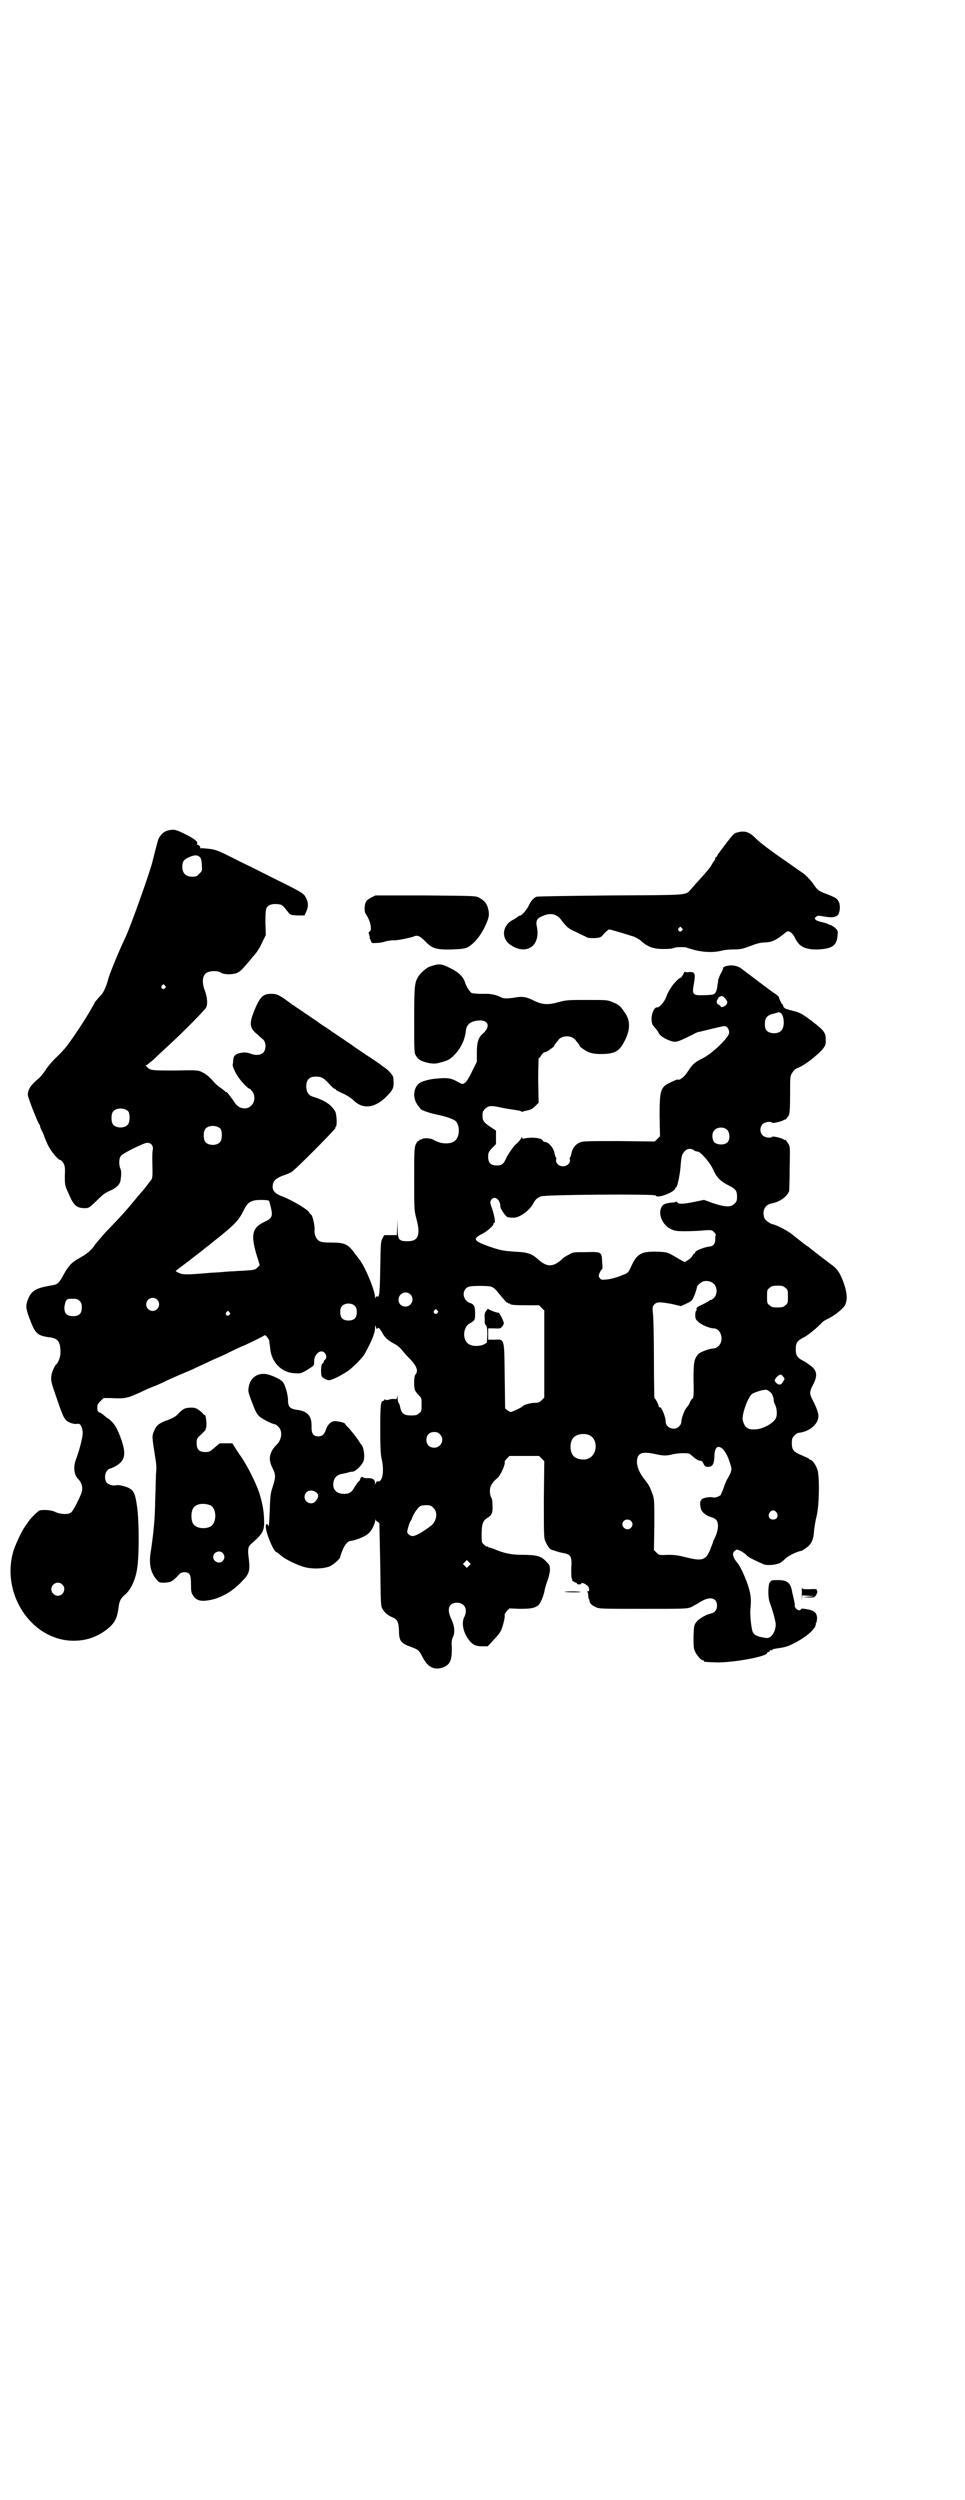 <?xml version="1.0" standalone="no"?>
<!DOCTYPE svg PUBLIC "-//W3C//DTD SVG 20010904//EN"
 "http://www.w3.org/TR/2001/REC-SVG-20010904/DTD/svg10.dtd">
<svg version="1.0" xmlns="http://www.w3.org/2000/svg"
 width="1109pt" height="2870pt" viewBox="0 0 1109 2870"
 preserveAspectRatio="xMidYMid meet">
<g transform="translate(0,2870) scale(0.5,-0.5)"
fill="#000000" stroke="none">
<path d="M390 3834 c-13 -2 -21 -10 -26 -21 -2 -5 -11 -41 -13 -49 -4 -20 -51
-152 -63 -177 -15 -31 -36 -83 -39 -94 -4 -16 -10 -30 -16 -37 -4 -4 -10 -11
-15 -17 0 -1 -4 -8 -8 -15 -14 -25 -46 -73 -59 -89 -4 -5 -15 -17 -24 -25 -8
-8 -19 -21 -23 -28 -5 -7 -11 -15 -15 -18 -18 -15 -25 -25 -25 -38 0 -6 22
-62 26 -67 1 -1 2 -3 2 -4 0 -2 2 -8 5 -13 3 -6 5 -11 5 -12 0 -1 4 -10 8 -19
8 -16 24 -35 30 -35 1 0 3 -3 6 -7 3 -6 4 -10 3 -28 0 -21 0 -23 8 -40 12 -29
19 -35 38 -35 9 0 10 1 24 14 18 18 22 21 36 27 13 6 20 13 22 22 2 14 2 22 0
27 -4 8 -4 25 1 30 4 6 53 30 60 30 10 0 15 -7 13 -17 -1 -4 -1 -13 -1 -20 1
-43 1 -44 -4 -50 -3 -4 -7 -9 -10 -13 -3 -4 -6 -8 -7 -9 -1 -1 -9 -10 -18 -21
-19 -23 -33 -39 -68 -75 -9 -10 -20 -23 -24 -28 -8 -13 -19 -22 -37 -32 -17
-9 -25 -18 -36 -38 -10 -19 -14 -22 -25 -24 -38 -6 -49 -12 -57 -33 -5 -14 -5
-19 3 -41 14 -38 18 -42 50 -46 17 -3 22 -11 22 -35 0 -10 -5 -22 -9 -26 -4
-3 -11 -18 -12 -27 -1 -9 -1 -13 7 -36 19 -56 21 -60 28 -67 6 -5 18 -9 26 -7
6 1 11 -9 11 -21 0 -11 -7 -38 -15 -60 -7 -17 -5 -35 3 -44 11 -11 14 -24 8
-37 -7 -17 -19 -40 -23 -42 -6 -5 -24 -4 -35 1 -9 5 -27 6 -37 4 -4 -2 -18
-15 -26 -26 -3 -5 -7 -10 -8 -12 -5 -5 -23 -43 -27 -58 -28 -102 49 -209 147
-203 29 1 57 14 77 33 12 12 16 22 19 47 2 12 5 18 16 27 12 11 22 32 26 57 5
28 5 110 0 144 -4 28 -7 36 -18 42 -7 4 -24 8 -28 7 -8 -2 -18 0 -23 5 -6 6
-6 21 0 28 3 3 5 5 6 5 0 -1 6 2 11 4 24 13 28 27 16 62 -9 26 -16 38 -29 48
-5 3 -11 8 -13 10 -2 2 -5 3 -6 4 -7 2 -8 5 -7 17 0 2 3 6 7 10 l7 7 15 0 c36
-2 39 -1 78 17 3 2 15 7 26 11 11 5 21 9 22 10 1 1 16 7 33 15 17 7 34 14 37
16 22 10 49 23 50 23 0 0 12 5 26 12 14 7 31 15 37 17 30 14 45 22 46 23 1 3
10 -8 11 -13 0 -2 1 -10 2 -16 2 -32 26 -57 56 -58 15 -1 15 -1 36 12 9 6 9 6
9 15 0 17 15 29 24 20 5 -5 5 -13 1 -16 -2 -1 -3 -4 -3 -5 0 -1 -1 -3 -3 -4
-3 -1 -4 -19 -2 -28 1 -4 10 -9 16 -10 6 -1 26 9 43 20 10 6 37 33 40 40 16
29 24 48 24 60 0 7 1 7 2 2 1 -4 2 -5 3 -4 2 5 6 1 12 -10 6 -11 13 -17 30
-26 4 -2 11 -8 15 -13 4 -5 11 -13 17 -19 17 -17 21 -29 14 -37 -4 -4 -4 -29
-1 -36 1 -3 5 -8 9 -12 6 -6 6 -7 6 -21 0 -14 0 -16 -6 -20 -4 -4 -7 -5 -18
-5 -16 0 -22 4 -25 18 -1 6 -3 11 -4 11 -1 1 -2 6 -2 12 -1 7 -1 8 -1 3 -1 -7
-1 -7 -9 -6 -4 0 -9 -1 -11 -2 -3 -1 -5 -1 -7 0 -1 2 -2 2 -2 1 0 -2 -2 -3 -4
-4 -5 -1 -6 -9 -6 -67 0 -39 1 -56 3 -65 7 -29 2 -57 -10 -52 -1 0 -2 -2 -3
-4 l-2 -4 0 4 c0 7 -5 11 -13 11 -9 0 -13 0 -16 3 -2 0 -4 -1 -5 -5 -1 -3 -3
-6 -4 -6 -1 0 -4 -5 -8 -11 -8 -14 -13 -17 -25 -17 -16 0 -25 8 -25 21 0 14 7
23 21 25 4 1 10 2 13 3 3 1 8 2 11 2 7 1 20 14 24 23 4 8 2 29 -3 37 -2 2 -6
8 -9 13 -6 9 -12 16 -22 28 -4 3 -8 8 -8 9 -2 3 -16 6 -25 6 -7 -1 -14 -7 -18
-17 -4 -13 -9 -18 -18 -18 -12 0 -16 6 -16 22 1 25 -9 36 -34 39 -15 2 -20 7
-20 21 0 15 -7 37 -12 43 -6 7 -27 16 -38 18 -20 3 -36 -8 -40 -28 -2 -11 -2
-12 5 -31 9 -24 12 -31 18 -37 5 -6 31 -19 36 -19 2 0 6 -3 9 -6 10 -10 8 -30
-5 -42 -16 -17 -19 -32 -9 -52 8 -16 8 -21 1 -43 -5 -15 -6 -20 -7 -56 -1 -24
-2 -38 -3 -35 -3 8 -7 5 -6 -4 3 -20 19 -56 25 -56 0 0 5 -3 9 -7 11 -10 41
-24 58 -28 18 -4 42 -3 56 3 8 4 23 17 23 21 0 1 2 8 5 15 5 13 13 22 19 22 6
0 29 8 37 14 9 6 16 18 19 30 1 5 2 7 2 5 0 -3 2 -5 4 -5 2 -1 4 -3 4 -4 0 -2
1 -44 2 -95 1 -79 1 -93 4 -99 5 -10 13 -17 23 -21 12 -5 15 -10 16 -30 0 -25
4 -30 29 -39 16 -6 17 -7 27 -26 11 -20 25 -27 44 -21 19 7 23 18 21 56 0 4 1
11 3 14 5 10 4 25 -3 40 -12 24 -7 39 13 39 17 0 25 -16 16 -33 -7 -14 -2 -37
12 -54 8 -10 15 -13 29 -13 l13 0 13 14 c8 8 16 18 18 23 4 10 9 29 8 34 -1 2
2 6 5 10 l6 6 23 -1 c24 0 34 1 43 8 5 4 13 22 15 36 1 5 4 14 6 20 3 6 5 17
6 23 0 13 0 13 -9 22 -11 12 -22 15 -55 15 -26 0 -43 4 -66 14 -4 1 -8 3 -9 3
-2 0 -3 0 -3 1 0 1 -1 2 -2 1 -1 -1 -4 1 -7 4 -6 5 -6 5 -6 24 0 23 3 31 12
37 11 6 14 12 13 29 0 10 -1 16 -3 19 -2 3 -3 9 -3 15 0 11 6 20 17 29 7 5 19
32 17 37 -1 1 2 5 5 8 l6 6 34 0 34 0 6 -6 6 -6 -1 -88 c0 -84 0 -89 4 -97 5
-11 10 -18 15 -19 2 0 7 -2 10 -3 3 -1 10 -3 16 -4 17 -3 20 -8 18 -35 0 -15
0 -23 2 -25 1 -1 1 -2 0 -2 -1 0 0 -2 3 -3 3 -2 6 -4 7 -3 0 0 1 -1 1 -2 0 -1
2 -2 5 -2 3 0 5 1 5 2 0 3 7 1 13 -4 6 -4 7 -14 2 -14 -3 0 -3 -1 -1 -1 1 -1
2 -4 2 -8 0 -3 1 -7 1 -8 1 0 2 -3 2 -5 1 -6 4 -9 14 -14 8 -4 12 -4 109 -4
98 0 100 0 111 4 5 3 13 7 16 9 25 17 43 14 43 -6 0 -9 -5 -16 -15 -18 -12 -3
-27 -12 -33 -20 -5 -7 -5 -9 -6 -32 0 -20 0 -27 3 -34 4 -9 14 -21 18 -21 2 0
3 -1 3 -2 0 -2 2 -2 28 -3 38 -1 114 13 117 21 1 2 2 4 3 3 1 -1 2 0 3 2 1 2
2 3 4 2 2 0 3 0 2 1 0 1 4 2 10 3 22 3 27 5 46 15 24 13 43 30 44 40 0 2 0 4
1 4 1 0 1 4 2 9 0 13 -5 19 -23 22 -11 2 -13 2 -14 0 -3 -7 -17 3 -14 10 0 1
-1 6 -2 11 -1 5 -3 13 -4 17 -3 22 -11 29 -32 29 -16 0 -16 0 -20 -6 -4 -7 -4
-34 0 -45 7 -18 13 -41 14 -50 0 -18 -11 -34 -22 -32 -20 3 -27 6 -31 14 -3 8
-7 40 -5 54 2 24 1 34 -9 62 -7 18 -15 35 -20 41 -10 12 -13 20 -10 26 2 3 5
5 7 6 5 0 18 -7 24 -14 4 -4 20 -12 39 -20 7 -3 28 -1 36 3 3 1 9 6 14 11 8 7
25 15 35 17 2 0 7 3 12 7 12 8 17 19 18 39 1 8 3 23 6 34 6 25 7 89 2 106 -4
12 -12 23 -16 23 -2 0 -3 1 -3 2 0 1 -7 4 -16 8 -20 8 -24 13 -24 28 0 11 1
13 6 18 3 3 7 6 9 6 21 2 40 15 45 31 3 10 0 20 -11 42 -9 17 -9 21 0 38 10
19 9 31 -3 41 -5 4 -13 10 -19 13 -14 7 -18 12 -18 27 0 15 4 20 18 27 9 4 32
23 43 35 2 2 8 6 15 9 16 8 35 24 38 32 5 12 4 26 -3 47 -8 23 -15 35 -30 45
-8 6 -41 31 -53 41 -1 0 -6 4 -10 7 -4 3 -8 6 -9 7 -1 1 -5 4 -9 7 -4 3 -8 7
-9 7 -4 5 -36 22 -44 23 -6 1 -18 10 -19 14 -6 17 1 31 17 34 18 3 36 16 40
29 0 3 1 26 1 52 1 42 1 49 -2 54 -4 7 -9 13 -9 11 0 -1 -1 -1 -2 0 -1 3 -26
9 -27 7 -3 -4 -17 -2 -22 3 -7 7 -7 19 0 26 5 5 19 7 22 3 1 -2 26 4 27 7 1 1
2 1 2 0 0 -2 5 4 9 10 2 6 3 14 3 49 0 41 0 41 5 49 3 5 8 10 13 11 15 6 41
26 56 42 7 9 8 11 8 21 0 18 -3 22 -30 43 -21 16 -28 20 -38 23 -7 2 -14 4
-16 4 -2 1 -4 2 -6 2 -4 1 -8 5 -8 8 0 2 -1 3 -2 3 -1 0 -8 14 -8 17 0 1 -4 4
-8 7 -7 4 -30 22 -78 58 -9 7 -23 9 -34 6 -4 -1 -8 -3 -8 -4 1 0 -1 -5 -4 -11
-3 -5 -5 -10 -5 -11 0 -1 -1 -2 -2 -4 0 -2 -1 -8 -2 -14 -1 -12 -4 -19 -9 -21
-2 -1 -12 -2 -22 -2 -26 -1 -28 1 -23 27 4 23 2 27 -11 26 -6 -1 -10 0 -10 1
0 1 -2 -2 -4 -7 -3 -4 -5 -8 -5 -7 -2 2 -17 -13 -23 -23 -4 -6 -9 -15 -11 -22
-5 -12 -16 -24 -21 -23 -5 0 -10 -8 -12 -20 -1 -12 0 -19 5 -24 6 -7 10 -12
11 -15 3 -8 26 -20 38 -20 6 0 17 5 41 17 5 3 12 6 16 6 3 1 16 4 28 7 13 3
25 6 28 6 6 0 11 -7 11 -15 0 -11 -39 -48 -61 -59 -18 -9 -22 -12 -34 -30 -7
-12 -19 -21 -23 -19 -1 1 -3 0 -5 -1 -2 -1 -8 -3 -13 -6 -22 -10 -24 -18 -24
-77 l1 -46 -6 -6 -6 -6 -83 1 c-79 0 -83 0 -91 -4 -9 -4 -16 -14 -18 -26 -1
-4 -2 -7 -3 -8 -1 0 -1 -2 0 -5 1 -8 -7 -15 -16 -15 -9 0 -17 7 -16 15 1 3 1
5 0 5 -1 1 -2 4 -3 8 -2 14 -14 28 -23 28 -2 0 -4 2 -5 4 -4 5 -21 7 -36 5
-10 -2 -11 -2 -11 1 0 2 -1 1 -2 -1 -1 -3 -7 -10 -14 -16 -8 -9 -13 -17 -19
-27 -8 -18 -11 -20 -24 -20 -13 0 -19 6 -19 20 0 9 1 11 9 20 l9 9 0 16 0 15
-12 8 c-15 10 -19 14 -19 26 0 9 1 11 6 16 8 8 15 8 41 2 10 -2 24 -4 31 -5 6
-1 11 -2 11 -3 0 -1 2 -1 5 0 2 1 7 2 12 3 5 1 10 4 15 9 l8 8 -1 51 c0 28 1
51 1 51 1 0 4 3 6 7 3 4 6 7 8 7 2 0 8 3 13 7 6 4 9 7 9 7 -1 0 0 2 2 5 2 2 6
7 8 10 9 10 29 10 38 0 2 -3 6 -8 8 -10 2 -3 3 -5 2 -5 0 0 3 -3 9 -7 12 -9
25 -12 48 -11 24 1 34 7 44 25 16 28 17 51 3 70 -10 15 -13 18 -28 24 -12 5
-13 5 -58 5 -44 0 -48 0 -66 -5 -25 -7 -38 -6 -58 4 -16 8 -25 10 -46 6 -14
-2 -23 -2 -28 1 -12 6 -24 9 -44 8 -11 0 -22 1 -24 2 -4 2 -13 16 -15 24 -4
13 -15 24 -34 33 -22 11 -25 11 -49 3 -6 -3 -16 -11 -23 -20 -10 -15 -11 -20
-11 -102 0 -73 0 -75 4 -82 6 -9 9 -11 22 -15 10 -3 21 -4 29 -2 24 6 28 8 43
25 12 15 19 31 21 51 2 14 12 21 32 22 21 0 24 -16 6 -31 -10 -9 -13 -20 -13
-44 l0 -20 -11 -22 c-7 -15 -13 -24 -16 -26 -6 -4 -6 -4 -17 2 -16 9 -23 10
-53 7 -12 -1 -30 -6 -35 -10 -15 -11 -16 -37 -2 -53 2 -2 4 -5 4 -6 2 -3 22
-10 37 -13 20 -4 39 -10 44 -15 10 -9 10 -33 1 -43 -9 -11 -33 -11 -50 -1 -7
5 -25 6 -29 2 -1 -1 -3 -1 -4 -1 0 1 -1 1 -1 -1 0 -1 -1 -2 -3 -2 -1 0 -4 -4
-6 -9 -3 -9 -3 -19 -3 -80 0 -69 0 -70 5 -89 10 -37 5 -52 -20 -52 -20 0 -23
3 -23 30 l-1 21 0 -18 -1 -19 -14 0 c-7 0 -14 0 -14 0 -1 0 -3 -3 -5 -8 -4 -6
-4 -14 -5 -67 -1 -60 -2 -68 -7 -66 -2 1 -3 0 -4 -3 0 -3 -1 -2 -1 2 0 15 -25
74 -36 86 -1 2 -7 9 -12 16 -14 19 -22 23 -52 23 -19 0 -24 1 -29 4 -7 5 -11
15 -10 26 1 8 -5 35 -9 35 -1 0 -2 2 -4 5 -3 6 -40 28 -59 35 -19 7 -26 14
-24 27 1 10 8 16 24 22 7 2 16 6 19 8 8 4 102 99 101 101 -1 1 0 2 1 3 3 2 2
26 -1 34 -9 16 -23 26 -52 35 -10 3 -15 11 -15 23 0 16 7 23 22 23 13 0 18 -3
31 -17 5 -6 11 -11 12 -11 2 0 3 -1 3 -2 0 -1 4 -3 10 -6 14 -6 24 -12 31 -19
22 -21 49 -17 75 9 17 17 18 21 16 43 0 6 -12 19 -22 25 -4 3 -7 5 -8 6 -1 1
-14 10 -31 21 -16 11 -30 20 -31 21 -1 1 -8 6 -16 11 -8 6 -15 10 -16 11 -1 1
-5 3 -9 6 -4 3 -8 5 -9 6 -1 1 -8 6 -16 11 -8 5 -15 10 -16 11 -1 1 -12 8 -25
17 -13 9 -25 17 -27 18 -1 2 -3 3 -4 3 -1 0 -3 1 -4 3 -2 1 -10 7 -18 13 -15
9 -17 10 -29 10 -19 0 -25 -7 -38 -37 -12 -30 -12 -40 4 -54 6 -5 12 -11 16
-14 7 -7 7 -23 0 -30 -6 -6 -18 -7 -30 -2 -6 2 -11 3 -18 2 -15 -2 -20 -6 -21
-17 0 -5 -1 -9 -1 -10 -2 -1 5 -18 12 -28 6 -10 23 -28 27 -28 1 0 3 -3 6 -6
7 -10 6 -24 -2 -32 -11 -12 -30 -8 -39 7 -5 8 -19 26 -19 24 0 -1 -1 -1 -2 0
0 1 -6 6 -12 10 -6 4 -12 10 -14 12 -7 9 -18 19 -27 23 -10 5 -12 5 -63 4 -53
0 -56 0 -64 8 -4 4 -4 4 0 5 1 1 9 7 16 13 7 7 22 21 34 32 35 32 84 82 86 87
4 9 2 25 -3 38 -7 18 -6 33 2 40 6 6 27 7 34 2 7 -5 24 -5 35 -2 8 3 12 6 23
19 7 8 14 16 15 18 9 9 17 21 23 35 l8 16 -1 29 c0 23 1 30 3 34 5 7 13 9 25
8 11 -1 11 -2 24 -18 5 -7 6 -7 22 -8 l16 0 4 9 c5 11 5 20 0 30 -5 11 -8 13
-56 37 -23 11 -65 33 -95 47 -51 26 -56 28 -72 30 -10 1 -19 2 -20 1 -1 0 -1
0 -1 1 2 2 -4 9 -7 7 -1 0 -1 0 0 2 3 5 -6 12 -26 22 -22 11 -26 12 -37 10z
m71 -64 c2 -4 3 -12 3 -19 1 -10 0 -12 -6 -17 -5 -6 -7 -7 -16 -7 -15 0 -23 8
-23 23 0 12 4 17 16 22 13 6 21 5 26 -2z m-82 -293 c3 -3 3 -3 0 -6 -4 -5 -11
1 -7 6 4 4 4 4 7 0z m1289 -31 c4 -6 5 -7 2 -12 -3 -5 -14 -9 -14 -4 0 1 -2 2
-4 3 -5 2 -6 8 -3 12 2 2 3 3 2 3 -3 0 5 5 8 5 2 0 6 -3 9 -7z m125 -31 c9 -4
12 -31 3 -41 -7 -9 -28 -8 -34 0 -3 3 -4 8 -4 15 0 13 5 20 18 23 8 2 12 3 13
4 1 0 2 -1 4 -1z m-1498 -227 c4 -6 4 -24 -1 -30 -7 -9 -27 -9 -34 0 -5 6 -5
24 0 30 7 9 27 9 35 0z m212 -40 c4 -6 4 -24 -1 -30 -7 -9 -27 -9 -34 0 -5 6
-5 24 0 30 7 9 27 9 35 0z m1165 -3 c6 -7 6 -22 0 -28 -7 -7 -25 -6 -31 1 -5
8 -5 21 1 27 7 8 23 8 30 0z m-77 -46 c2 -2 6 -3 8 -3 7 0 28 -24 36 -41 8
-19 18 -28 36 -37 16 -8 19 -12 19 -26 0 -9 -1 -11 -6 -16 -8 -8 -20 -8 -48 1
l-22 8 -24 -5 c-25 -5 -34 -5 -37 -1 -1 2 -3 2 -3 2 -1 -1 -5 -2 -8 -2 -19 -2
-23 -4 -27 -14 -6 -15 5 -39 23 -47 8 -4 12 -5 34 -5 14 0 33 1 42 2 18 1 18
1 23 -4 3 -3 5 -6 4 -7 -1 -1 -1 -6 -1 -10 0 -9 -4 -15 -12 -16 -13 -1 -34
-10 -34 -13 0 -2 -1 -3 -2 -3 -1 0 -3 -3 -5 -6 -2 -4 -7 -8 -11 -10 l-6 -4
-13 7 c-27 16 -26 16 -50 17 -36 1 -46 -4 -59 -31 -7 -16 -9 -18 -17 -21 -16
-7 -34 -12 -44 -12 -9 -1 -10 0 -13 4 -3 5 -2 6 1 13 2 4 4 7 5 7 1 0 1 7 0
16 -1 24 -1 24 -38 23 -28 0 -29 0 -39 -6 -6 -3 -13 -7 -15 -10 -21 -19 -35
-19 -56 0 -13 12 -23 16 -53 17 -26 2 -31 3 -50 9 -47 16 -49 20 -21 34 10 6
22 17 22 20 0 2 1 3 2 3 3 0 1 14 -4 30 -6 17 -6 18 -3 23 7 11 21 1 21 -15 0
-6 12 -23 17 -25 2 0 8 -1 13 -1 15 0 38 17 47 35 4 7 7 10 16 14 8 4 262 6
264 2 3 -8 45 8 45 17 0 1 1 2 1 1 3 -2 9 25 11 46 2 26 3 30 9 37 6 7 15 8
22 3z m-977 -116 c1 -1 3 -9 5 -17 4 -19 2 -23 -14 -31 -29 -13 -33 -29 -20
-74 l8 -26 -5 -5 c-5 -5 -7 -6 -24 -7 -10 -1 -24 -1 -31 -2 -7 0 -20 -1 -30
-2 -10 -1 -23 -1 -30 -2 -46 -4 -57 -4 -65 0 -5 2 -8 4 -8 5 1 1 14 11 29 22
15 12 30 23 32 25 3 2 7 6 10 8 3 2 7 5 9 7 2 2 7 5 10 8 43 34 54 45 64 65
10 20 13 22 24 26 9 3 34 2 36 0z m1023 -191 c8 -8 8 -24 0 -32 -3 -3 -6 -5
-7 -5 -1 1 -2 0 -3 -1 -1 -1 -8 -5 -16 -9 -13 -6 -15 -8 -14 -11 0 -2 0 -4 -1
-4 -1 0 -2 -4 -2 -9 0 -8 1 -11 7 -16 7 -7 26 -15 35 -15 17 0 25 -27 12 -40
-4 -4 -8 -6 -11 -6 -9 0 -31 -8 -36 -13 -10 -12 -11 -19 -11 -61 1 -31 0 -40
-2 -41 -1 0 -4 -4 -6 -8 -1 -4 -5 -10 -8 -13 -5 -6 -12 -24 -12 -33 0 -3 -2
-7 -5 -10 -10 -11 -31 -4 -31 11 0 11 -10 35 -14 33 -1 -1 -2 0 -2 2 0 4 -8
19 -10 19 0 0 -1 39 -1 87 0 47 -1 94 -2 105 -2 17 -1 18 3 23 6 6 12 6 40 1
l21 -5 13 6 c13 6 13 7 19 21 3 8 5 16 5 17 0 3 10 12 15 13 9 2 18 0 24 -6z
m-513 -6 c6 -2 10 -5 17 -14 15 -18 20 -24 21 -23 1 1 2 0 2 -1 0 -1 1 -2 2
-1 1 1 2 0 2 0 0 -3 9 -4 39 -4 l28 0 6 -6 6 -6 0 -100 0 -100 -6 -6 c-5 -5
-8 -6 -16 -6 -10 0 -27 -5 -29 -9 -2 -2 -23 -12 -26 -12 -2 0 -5 2 -8 4 l-5 4
-1 74 c-1 89 0 85 -24 84 l-14 0 0 13 0 13 14 0 c13 -1 15 0 18 4 2 2 4 6 4 8
0 4 -10 24 -12 24 -3 -1 -24 7 -24 9 0 1 -2 -1 -4 -4 -3 -4 -5 -8 -4 -15 0
-15 0 -16 3 -19 2 -2 3 -7 3 -21 l-1 -19 -7 -4 c-8 -4 -25 -5 -33 0 -17 8 -16
41 2 49 10 6 11 7 11 21 0 17 -2 22 -11 25 -19 6 -21 33 -2 38 8 2 40 2 49 0z
m677 -3 c6 -4 6 -6 6 -20 0 -14 0 -16 -6 -20 -4 -4 -7 -5 -18 -5 -11 0 -14 1
-18 5 -6 4 -6 6 -6 20 0 14 0 16 6 20 4 4 7 5 18 5 11 0 14 -1 18 -5z m-862
-15 c11 -10 3 -28 -11 -28 -9 0 -16 6 -16 16 0 14 17 22 27 12z m-582 -12 c10
-9 3 -26 -10 -26 -8 0 -15 7 -15 15 0 13 16 20 25 11z m-178 -3 c4 -4 5 -7 5
-15 0 -14 -6 -20 -20 -20 -14 0 -20 6 -20 19 0 5 2 12 3 15 4 6 5 6 16 6 9 0
12 -1 16 -5z m633 -12 c3 -3 4 -7 4 -14 0 -13 -6 -19 -19 -19 -13 0 -19 6 -19
19 0 7 1 11 4 14 7 8 23 8 30 0z m189 -10 c3 -3 3 -3 0 -6 -4 -5 -11 1 -7 6 4
4 4 4 7 0z m-478 -4 c3 -3 3 -3 0 -6 -4 -5 -11 1 -7 6 4 4 4 4 7 0z m1273
-148 c4 -4 4 -5 0 -11 -4 -8 -9 -9 -15 -4 -6 6 -6 6 0 14 7 7 11 8 15 1z m-28
-37 c3 -3 5 -9 6 -13 0 -4 1 -10 3 -13 5 -10 6 -25 2 -33 -7 -12 -31 -25 -48
-25 -17 -1 -24 5 -28 22 -2 12 11 50 21 59 5 4 27 11 34 10 3 -1 7 -4 10 -7z
m-761 -95 c12 -12 3 -31 -13 -31 -11 0 -18 7 -18 18 0 11 7 18 18 18 6 0 9 -1
13 -5z m343 -2 c21 -9 20 -45 -2 -54 -10 -5 -28 -1 -34 6 -9 10 -9 32 0 42 7
8 24 11 36 6z m306 -31 c6 -5 13 -17 18 -34 4 -12 4 -13 1 -22 -2 -5 -5 -10
-6 -12 -2 -2 -6 -11 -9 -20 -3 -9 -7 -17 -7 -18 -3 -4 -15 -8 -19 -6 -6 2 -27
-2 -26 -6 0 -1 -1 -2 -1 -2 -3 0 -2 -14 1 -21 3 -7 13 -14 24 -17 4 -1 9 -4
11 -7 6 -8 3 -27 -5 -42 -1 -2 -3 -5 -3 -7 0 -2 -4 -10 -7 -19 -10 -23 -18
-26 -54 -17 -20 5 -27 6 -43 6 -19 -1 -20 -1 -26 5 l-6 6 1 58 c0 54 0 58 -4
70 -6 16 -8 21 -17 32 -13 16 -19 31 -19 42 0 20 10 25 39 19 22 -5 28 -5 44
-1 12 3 34 3 38 1 1 -1 6 -5 11 -9 4 -4 11 -7 13 -7 4 0 6 -2 8 -7 3 -6 5 -7
10 -7 11 0 14 6 15 23 0 21 7 28 18 19z m-934 -100 c7 -5 7 -11 0 -20 -8 -11
-26 -5 -26 9 0 13 14 19 26 11z m270 -36 c11 -10 8 -30 -5 -41 -20 -15 -34
-23 -42 -24 -6 0 -13 5 -13 10 0 4 6 24 8 25 1 1 2 3 3 6 2 8 13 24 18 27 2 2
8 3 15 3 9 0 11 -1 16 -6z m789 -11 c5 -8 1 -16 -8 -16 -9 0 -13 8 -8 16 2 3
5 5 8 5 3 0 6 -2 8 -5z m-335 -19 c5 -5 5 -11 0 -16 -10 -10 -27 5 -16 16 4 4
12 4 16 0z m-372 -103 l-5 -5 -4 4 -5 5 4 4 5 5 4 -4 5 -5 -4 -4z m-935 -43
c10 -9 3 -26 -10 -26 -8 0 -15 7 -15 15 0 13 16 20 25 11z"/>
<path d="M1696 3829 c-9 -2 -10 -3 -32 -32 -5 -7 -10 -13 -11 -15 -2 -1 -3 -4
-4 -6 -1 -2 -2 -4 -3 -4 -1 0 -2 -1 -2 -3 0 -1 -1 -4 -2 -5 -2 -2 -5 -7 -7
-11 -2 -4 -13 -17 -23 -28 -10 -11 -21 -23 -24 -27 -13 -14 -1 -13 -185 -14
-98 -1 -168 -2 -170 -3 -7 -3 -13 -10 -18 -21 -5 -10 -16 -22 -19 -22 -1 0 -3
-1 -5 -2 -1 -1 -6 -5 -12 -8 -25 -13 -28 -43 -5 -58 36 -24 69 -2 60 42 -3 14
0 20 14 25 17 8 32 4 41 -8 12 -16 18 -22 33 -28 8 -4 18 -9 23 -11 6 -4 10
-4 21 -4 14 1 15 1 23 11 5 5 10 9 11 9 3 0 43 -12 58 -17 4 -2 12 -6 16 -10
16 -14 29 -18 51 -18 12 0 22 1 23 2 3 3 28 3 31 1 1 -1 10 -3 20 -6 22 -5 43
-5 59 -1 6 2 19 3 28 3 16 0 20 1 39 8 15 6 25 8 31 8 18 0 28 5 51 24 6 5 15
-2 21 -15 9 -19 24 -26 54 -25 31 2 41 9 43 31 1 12 1 12 -6 19 -4 3 -9 6 -10
6 -1 0 -4 1 -7 3 -3 1 -9 3 -14 4 -5 1 -11 3 -13 5 -3 3 -3 4 1 7 3 3 5 3 16
1 21 -4 31 -2 35 5 4 7 5 22 0 30 -3 6 -8 9 -29 17 -14 5 -20 9 -27 20 -5 8
-18 22 -25 27 -2 1 -16 11 -33 23 -45 31 -66 47 -77 58 -14 14 -24 17 -40 13z
m-129 -220 c3 -3 3 -3 0 -6 -4 -5 -11 1 -7 6 4 4 4 4 7 0z"/>
<path d="M853 3679 c-6 -3 -11 -7 -12 -10 -4 -8 -4 -23 0 -28 11 -16 15 -38 8
-40 -2 -1 -2 -3 -1 -6 1 -3 2 -6 2 -7 -1 0 0 -4 2 -7 2 -7 2 -7 15 -6 6 0 16
2 21 4 5 1 12 2 15 2 7 -1 32 4 46 8 11 5 15 3 31 -13 14 -14 24 -17 60 -16
23 1 28 2 35 5 16 9 32 29 43 55 7 16 7 23 3 37 -4 11 -8 15 -20 22 -8 4 -8 4
-123 5 l-115 0 -10 -5z"/>
<path d="M423 2505 c-4 -2 -10 -7 -14 -12 -6 -6 -12 -9 -22 -13 -21 -7 -28
-13 -33 -26 -5 -12 -5 -11 4 -68 1 -6 2 -17 1 -25 -1 -8 -1 -33 -2 -57 -1 -46
-2 -56 -5 -86 -3 -23 -3 -25 -6 -44 -4 -27 1 -47 15 -62 5 -6 7 -6 17 -6 14 1
17 2 29 14 8 9 10 10 17 10 12 0 15 -5 15 -28 0 -18 1 -20 6 -27 6 -9 16 -12
30 -10 28 3 58 19 81 44 17 17 19 24 16 51 -3 21 -2 28 4 34 29 25 32 31 31
58 -1 22 -4 37 -11 60 -9 27 -32 71 -46 89 0 1 -5 7 -9 14 l-7 11 -15 0 -14 0
-12 -10 c-10 -9 -12 -10 -21 -10 -14 0 -20 6 -20 20 0 10 0 11 11 21 6 6 11
11 10 11 -1 0 -1 1 0 2 3 4 1 29 -2 31 -2 0 -4 2 -5 4 -12 11 -16 13 -27 13
-5 0 -13 -1 -16 -3z m60 -221 c16 -7 16 -43 -1 -50 -15 -6 -34 -2 -39 9 -4 8
-4 24 0 32 5 12 23 15 40 9z m29 -110 c5 -6 5 -12 0 -18 -7 -8 -22 -2 -22 9 0
11 15 17 22 9z"/>
<path d="M1843 2077 c0 -13 0 -19 0 -12 l1 12 15 -1 14 -1 -14 -1 -14 -1 14
-1 c13 0 13 0 17 6 3 5 3 8 2 9 -1 1 -1 3 -1 4 1 0 -6 1 -16 0 -17 0 -17 0
-18 5 0 3 0 -6 0 -19z"/>
<path d="M1298 2085 c2 -1 36 -2 37 0 1 0 -7 1 -18 1 -11 0 -19 0 -19 -1z"/>
</g>
</svg>
